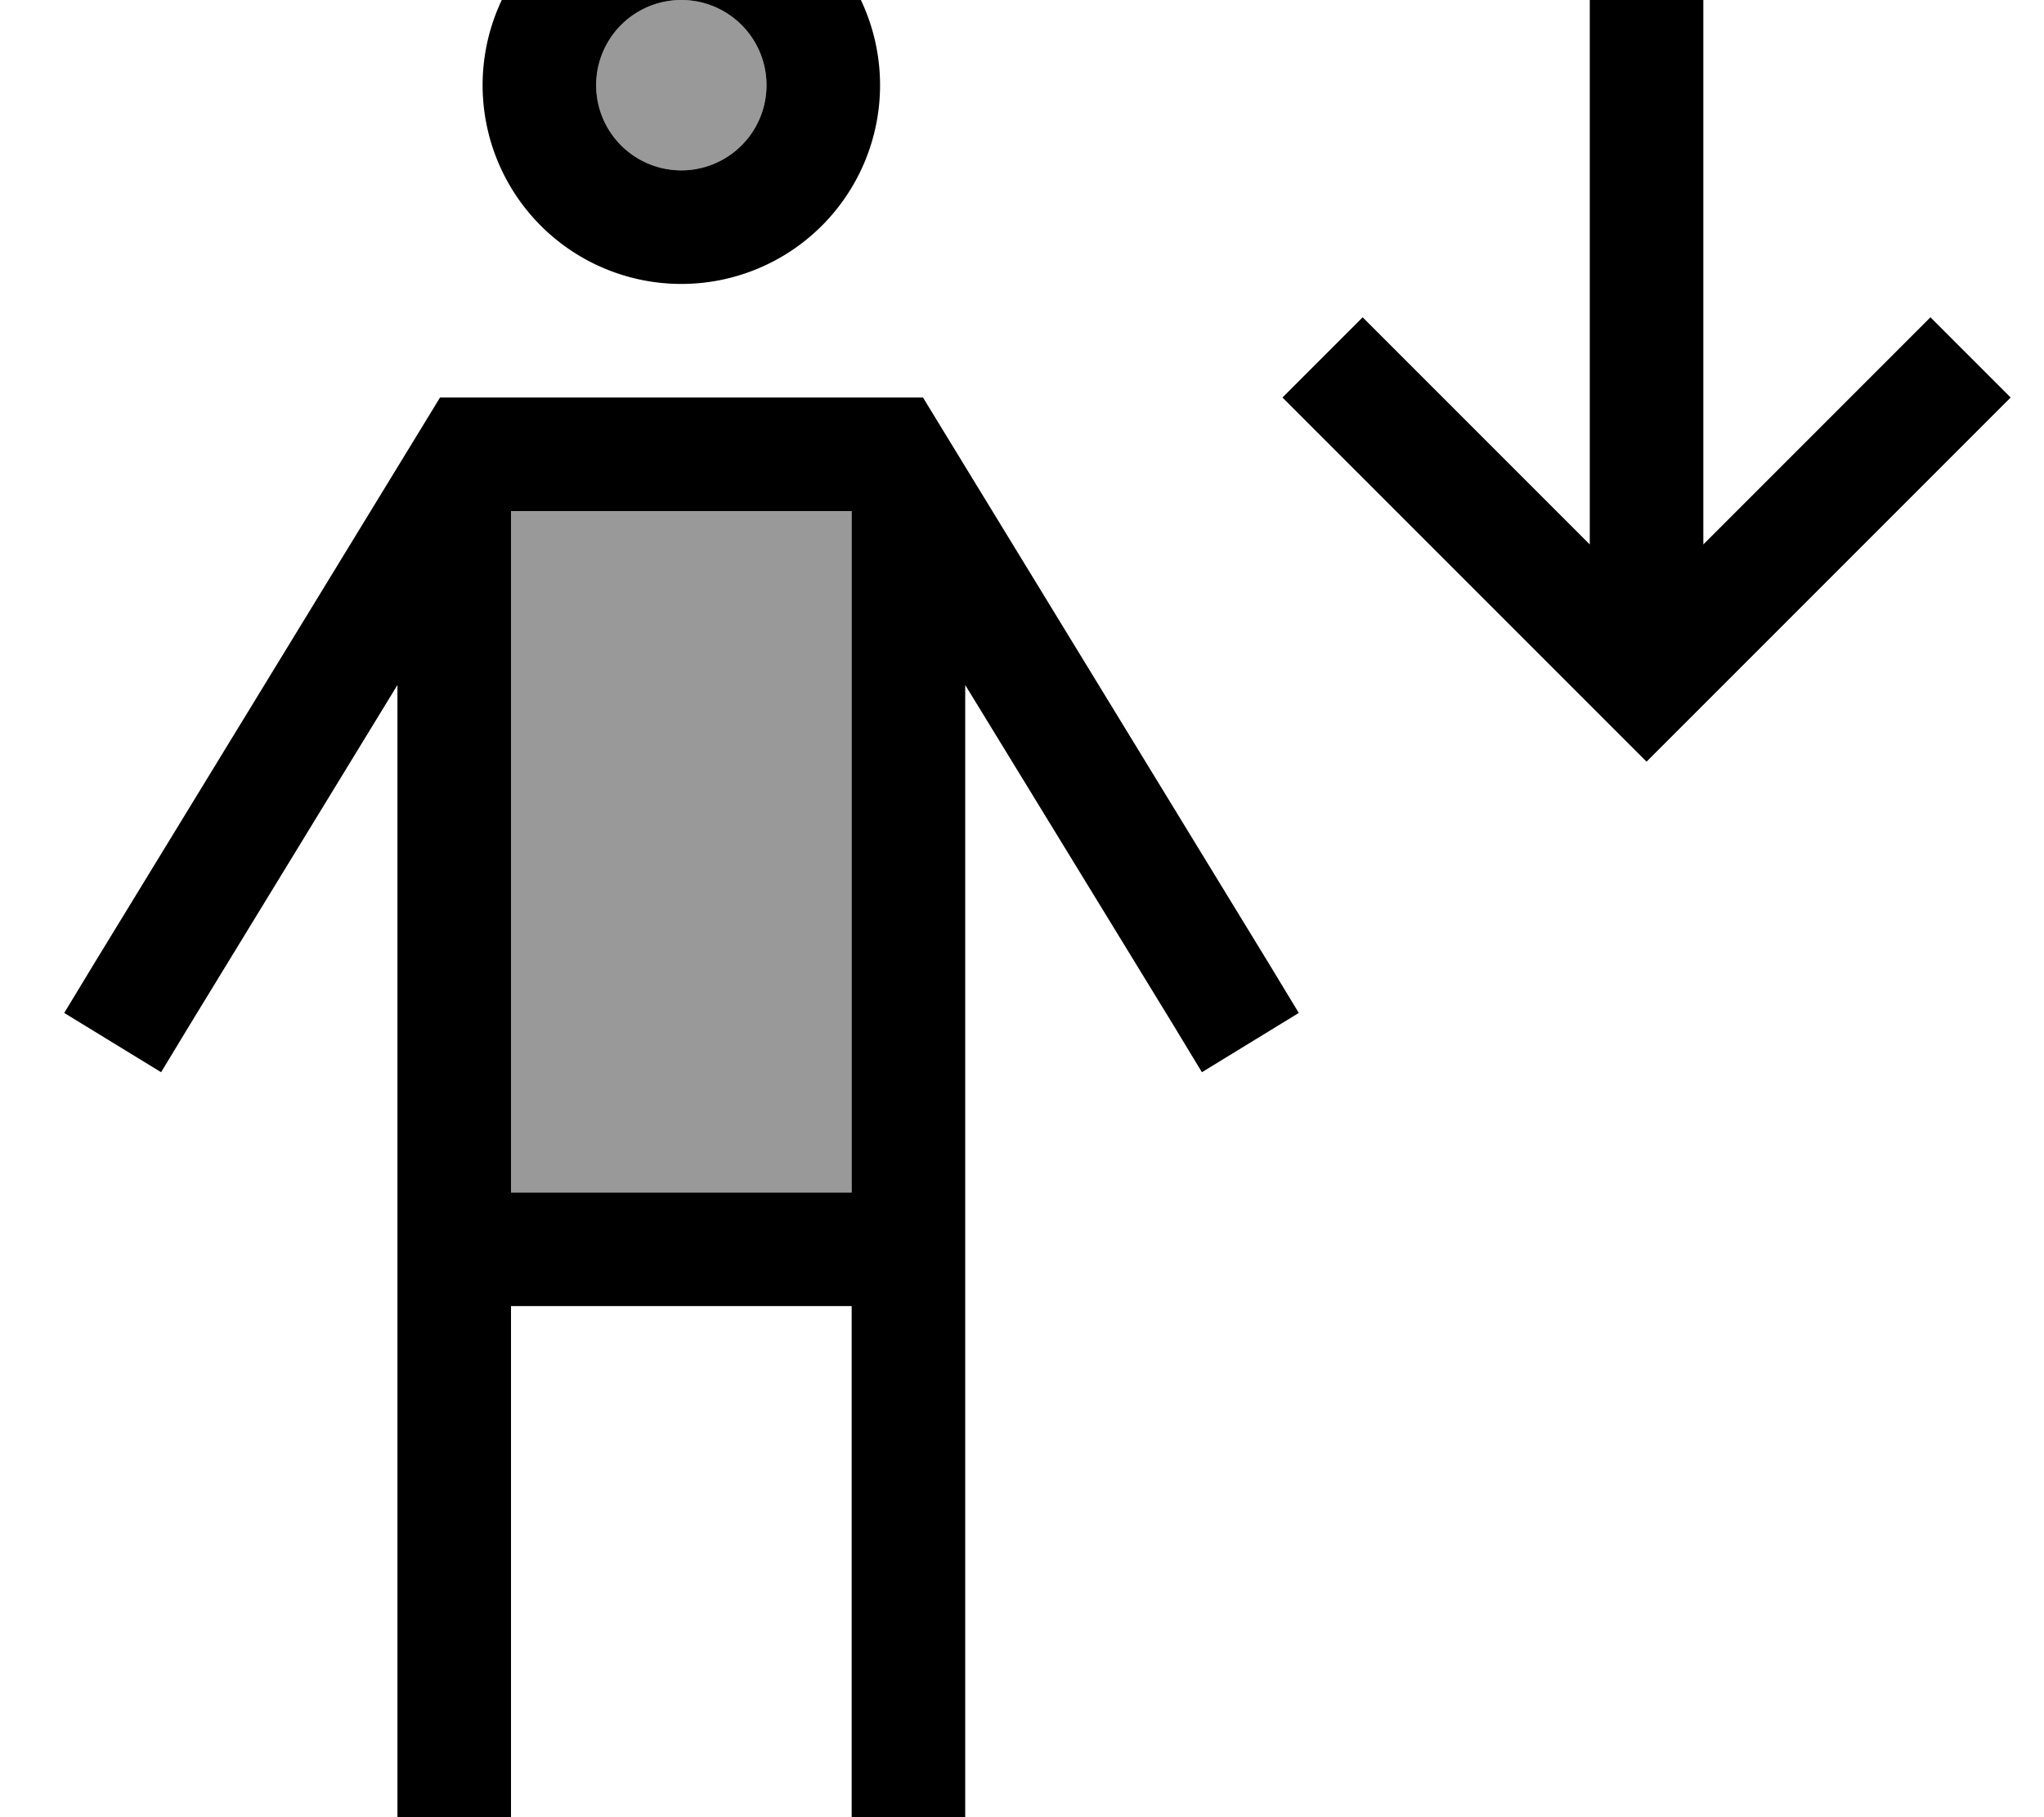 <svg xmlns="http://www.w3.org/2000/svg" viewBox="0 0 576 512"><!--! Font Awesome Pro 7.0.1 by @fontawesome - https://fontawesome.com License - https://fontawesome.com/license (Commercial License) Copyright 2025 Fonticons, Inc. --><path style="fill:currentColor;opacity:.4" d="M144 144l0 192 96 0 0-192-96 0zM168 24a24 24 0 1 0 48 0 24 24 0 1 0 -48 0z"/><path style="fill:currentColor;opacity:1" d="M192 48a24 24 0 1 0 0-48 24 24 0 1 0 0 48zm0-80a56 56 0 1 1 0 112 56 56 0 1 1 0-112zm-68 144l136.1 0 4.7 7.7 92.9 152 8.3 13.7-27.3 16.7-8.3-13.7-58.4-95.4 0 319.1 304 0 0 32-576 0 0-32 112 0 0-319.1-58.3 95.4-8.3 13.7-27.3-16.7 8.3-13.7 92.9-152 4.7-7.7zM144 512l96 0 0-144-96 0 0 144zm96-368l-96 0 0 192 96 0 0-192zm326.6-32l-11.3 11.3-80 80-11.3 11.3-11.3-11.3-80-80-11.3-11.3 22.6-22.6c.6 .6 22 22 64 64l0-185.4 32 0 0 185.4c42-42 63.4-63.4 64-64L566.6 112z"/></svg>